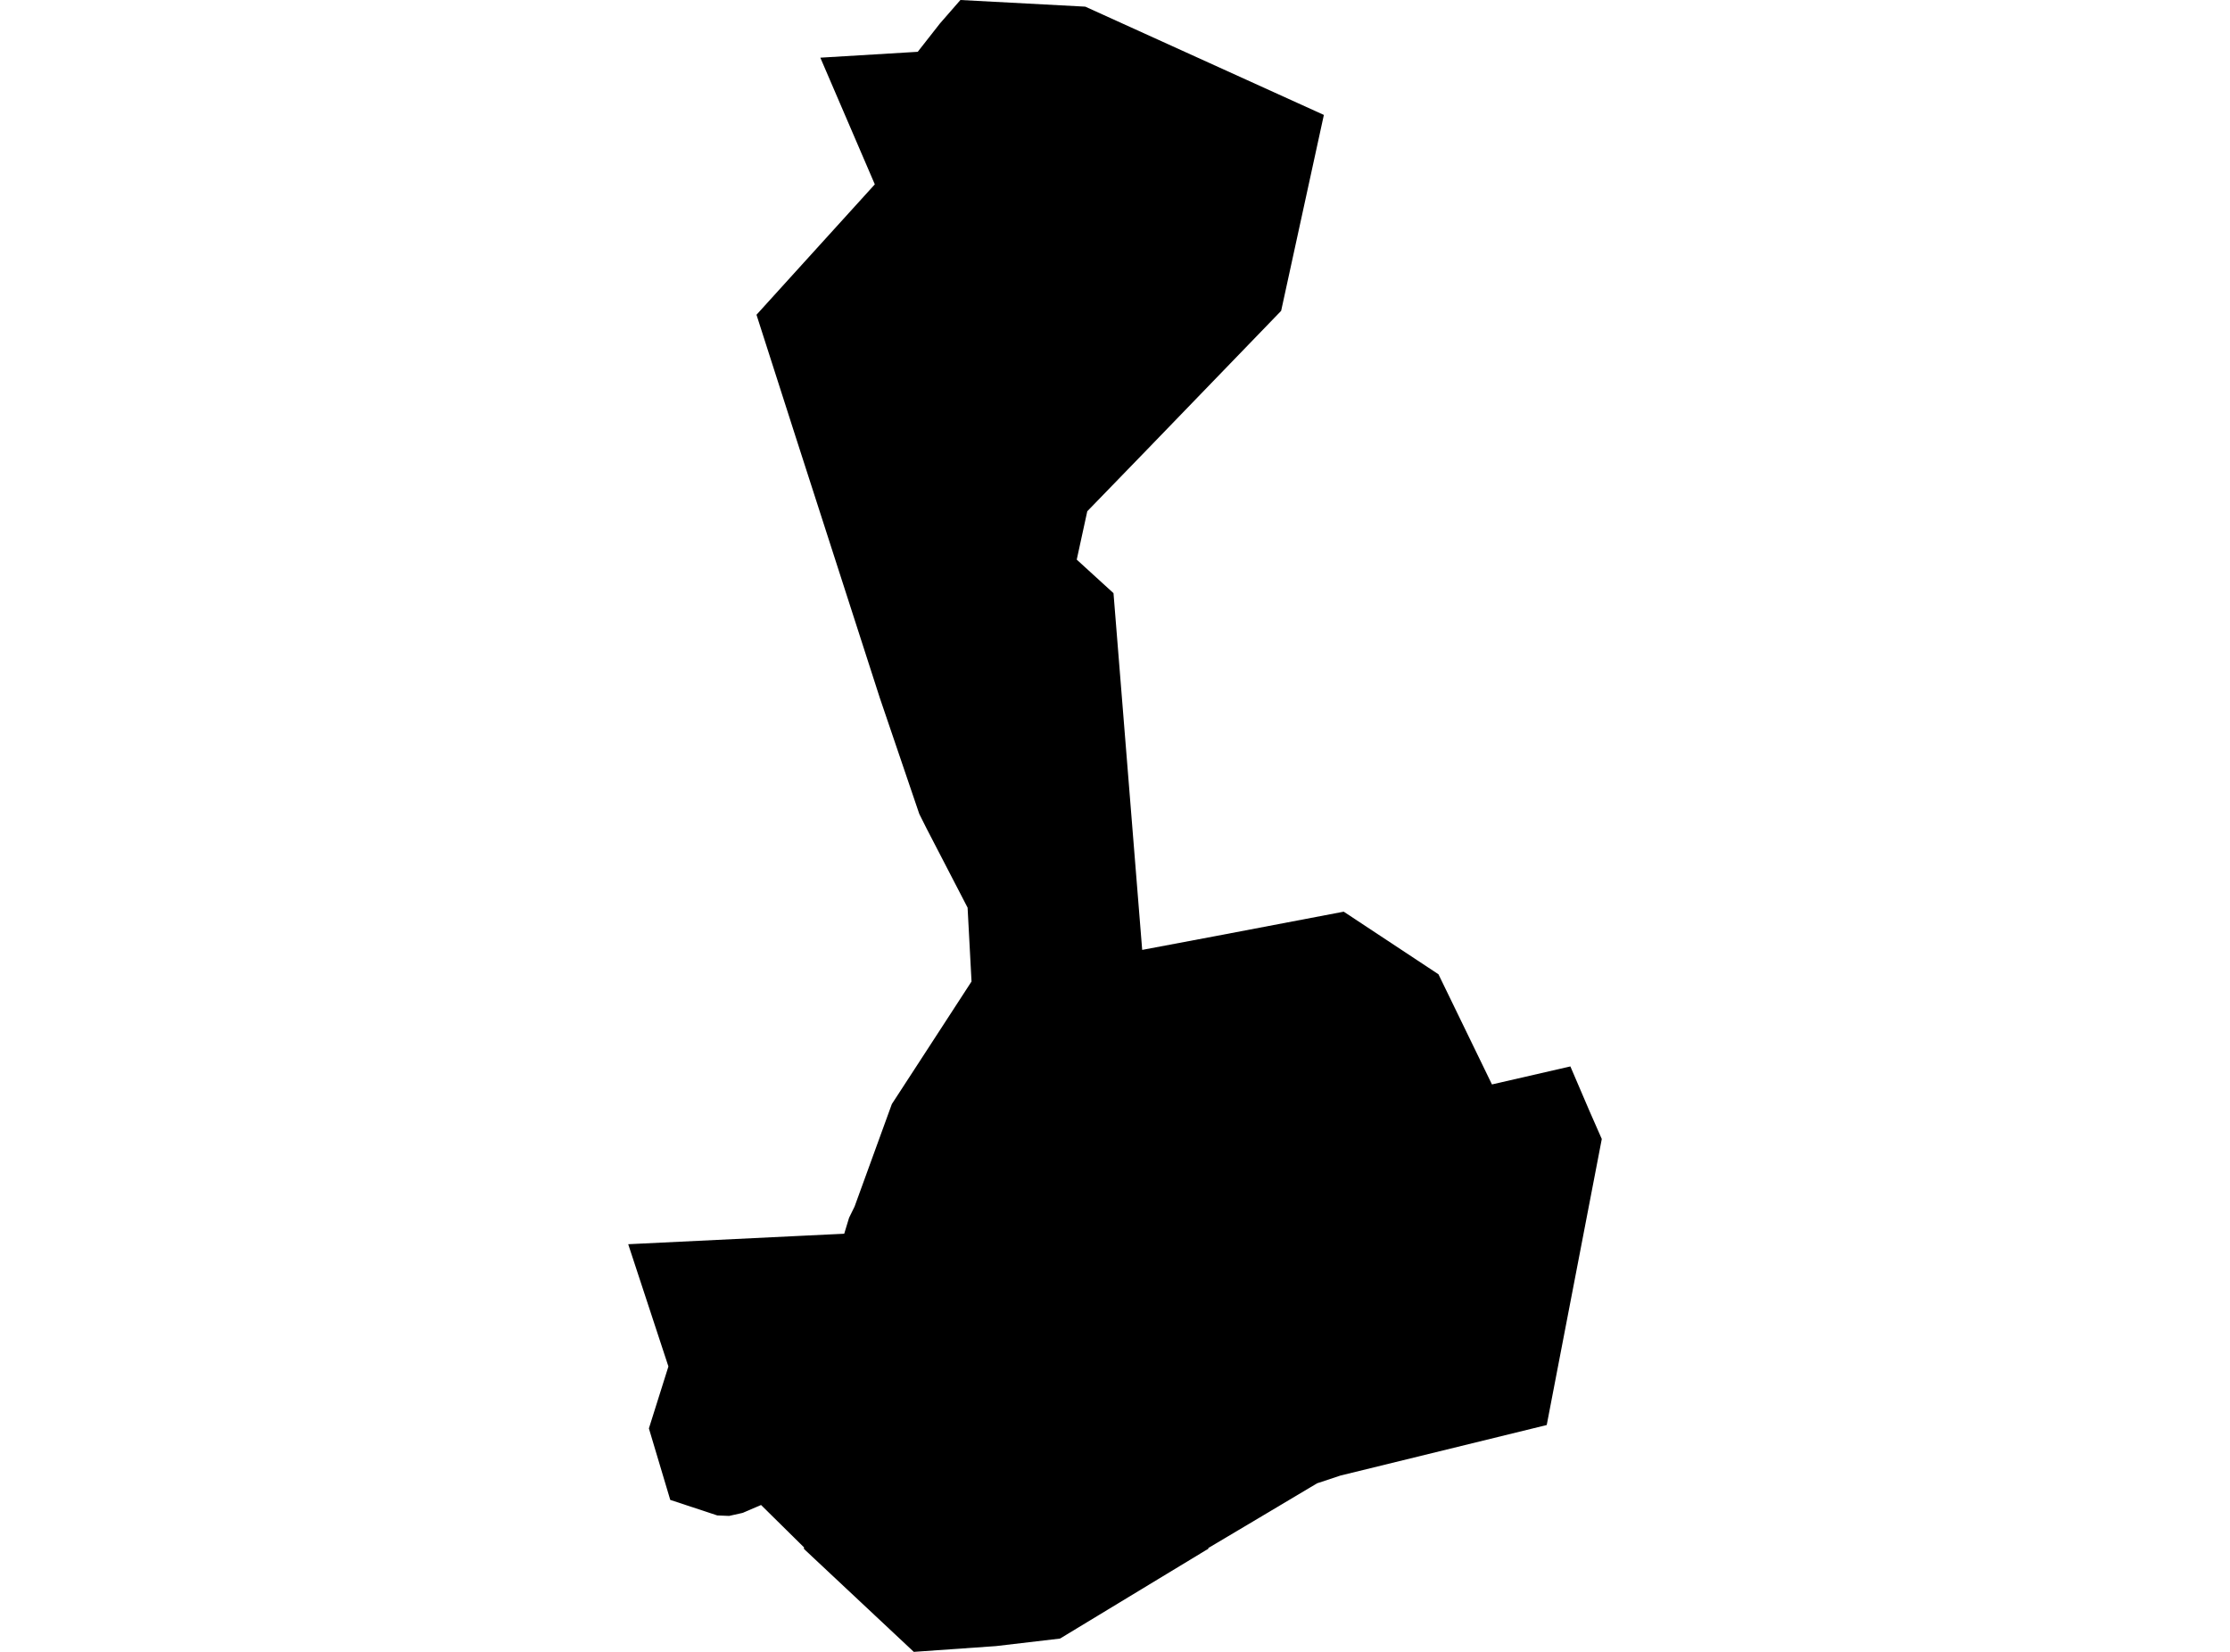 <?xml version='1.0'?>
<svg  baseProfile = 'tiny' width = '540' height = '400' stroke-linecap = 'round' stroke-linejoin = 'round' version='1.1' xmlns='http://www.w3.org/2000/svg'>
<path id='4204401001' title='4204401001'  d='M 320.579 27.829 310.233 75.269 277.901 108.73 263.287 123.802 260.735 135.512 269.636 143.636 276.584 230.016 294.76 226.595 325.388 220.763 348.326 235.918 361.282 262.595 380.27 258.233 384.879 268.991 387.877 275.81 377.848 327.894 374.544 345.071 324.576 357.31 318.945 359.179 304.789 367.609 292.597 374.852 292.597 375.051 291.998 375.392 282.58 381.095 256.691 396.779 241.183 398.601 221.279 400 195.072 375.439 194.625 374.981 194.731 374.734 184.291 364.435 179.811 366.351 176.555 367.08 173.698 366.963 162.305 363.2 157.132 345.894 161.858 330.892 152.123 301.287 195.648 299.171 204.431 298.748 205.606 294.88 206.935 292.176 215.964 267.345 222.055 257.986 235.258 237.67 234.305 219.787 224.382 200.635 222.607 197.096 213.06 169.032 192.627 105.649 183.186 76.221 192.344 66.122 211.838 44.642 198.646 13.967 222.231 12.545 227.604 5.69 232.565 0 262.805 1.611 320.579 27.829 Z' />
</svg>